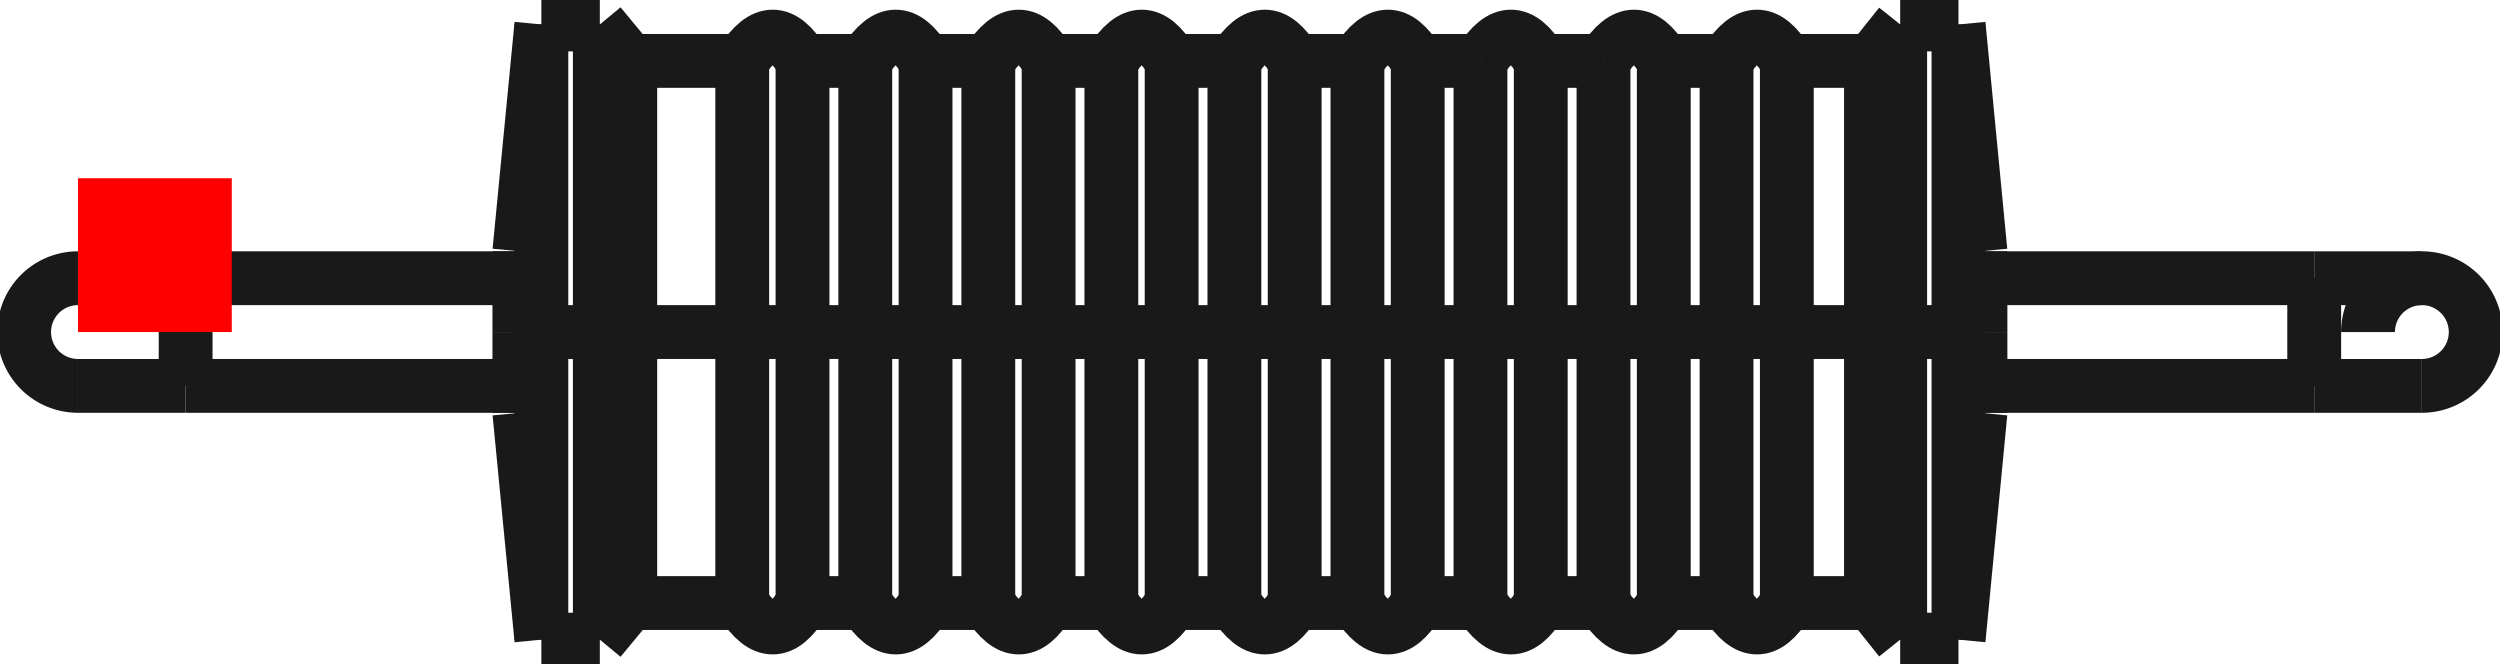 <?xml version="1.0"?>
<!DOCTYPE svg PUBLIC "-//W3C//DTD SVG 1.1//EN" "http://www.w3.org/Graphics/SVG/1.1/DTD/svg11.dtd">
<svg width="16.255mm" height="4.319mm" viewBox="0 0 16.255 4.319" xmlns="http://www.w3.org/2000/svg" version="1.1">
<g id="Shape2DView" transform="translate(0.507,2.159) scale(1,-1)">
<path id="Shape2DView_nwe0000"  d="M 3.013 2.7311486405779002e-15 L 3.013 -0.224 L 3.013 -0.445 L 3.013 -0.661 L 3.013 -0.868 L 3.013 -1.064 L 3.013 -1.247 L 3.013 -1.414 L 3.013 -1.564 L 3.013 -1.693 L 3.013 -1.802 L 3.013 -1.888 L 3.013 -1.95 L 3.013 -1.987 L 3.013 -2 " stroke="#191919" stroke-width="0.35 px" style="stroke-width:0.35;stroke-miterlimit:4;stroke-dasharray:none;fill:none;fill-opacity:1;fill-rule: evenodd"/>
<path id="Shape2DView_nwe0001"  d="M 3.013 2 L 3.013 1.987 L 3.013 1.95 L 3.013 1.888 L 3.013 1.802 L 3.013 1.693 L 3.013 1.564 L 3.013 1.414 L 3.013 1.247 L 3.013 1.064 L 3.013 0.868 L 3.013 0.661 L 3.013 0.445 L 3.013 0.224 L 3.013 3.2210073602368416e-15 " stroke="#191919" stroke-width="0.35 px" style="stroke-width:0.35;stroke-miterlimit:4;stroke-dasharray:none;fill:none;fill-opacity:1;fill-rule: evenodd"/>
<path id="Shape2DView_nwe0002"  d="M 2.87 1.748601263784475e-15 L 2.87 -0.059 L 2.87 -0.117 L 2.87 -0.173 L 2.87 -0.228 L 2.87 -0.279 L 2.87 -0.327 L 2.87 -0.371 L 2.87 -0.41 L 2.87 -0.445 L 2.87 -0.473 L 2.87 -0.496 L 2.87 -0.512 L 2.87 -0.522 L 2.87 -0.525 " stroke="#191919" stroke-width="0.35 px" style="stroke-width:0.35;stroke-miterlimit:4;stroke-dasharray:none;fill:none;fill-opacity:1;fill-rule: evenodd"/>
<path id="Shape2DView_nwe0003"  d="M 2.87 0.525 L 2.87 0.522 L 2.87 0.512 L 2.87 0.496 L 2.87 0.473 L 2.87 0.445 L 2.87 0.41 L 2.87 0.371 L 2.87 0.327 L 2.87 0.279 L 2.87 0.228 L 2.87 0.173 L 2.87 0.117 L 2.87 0.059 L 2.87 1.877189177694947e-15 " stroke="#191919" stroke-width="0.35 px" style="stroke-width:0.35;stroke-miterlimit:4;stroke-dasharray:none;fill:none;fill-opacity:1;fill-rule: evenodd"/>
<path id="Shape2DView_nwe0004"  d="M 3.393 2.7311486405779002e-15 L 3.393 -0.224 L 3.393 -0.445 L 3.393 -0.661 L 3.393 -0.868 L 3.393 -1.064 L 3.393 -1.247 L 3.393 -1.414 L 3.393 -1.564 L 3.393 -1.693 L 3.393 -1.802 L 3.393 -1.888 L 3.393 -1.95 L 3.393 -1.987 L 3.393 -2 " stroke="#191919" stroke-width="0.35 px" style="stroke-width:0.35;stroke-miterlimit:4;stroke-dasharray:none;fill:none;fill-opacity:1;fill-rule: evenodd"/>
<path id="Shape2DView_nwe0005"  d="M 3.393 2 L 3.393 1.987 L 3.393 1.95 L 3.393 1.888 L 3.393 1.802 L 3.393 1.693 L 3.393 1.564 L 3.393 1.414 L 3.393 1.247 L 3.393 1.064 L 3.393 0.868 L 3.393 0.661 L 3.393 0.445 L 3.393 0.224 L 3.393 3.2210073602368416e-15 " stroke="#191919" stroke-width="0.35 px" style="stroke-width:0.35;stroke-miterlimit:4;stroke-dasharray:none;fill:none;fill-opacity:1;fill-rule: evenodd"/>
<path id="Shape2DView_nwe0006"  d="M 3.591 2.5729418595687325e-15 L 3.591 -0.197 L 3.591 -0.392 L 3.591 -0.582 L 3.591 -0.765 L 3.591 -0.938 L 3.591 -1.099 L 3.591 -1.246 L 3.591 -1.378 L 3.591 -1.492 L 3.591 -1.588 L 3.591 -1.664 L 3.591 -1.718 L 3.591 -1.751 L 3.591 -1.762 " stroke="#191919" stroke-width="0.35 px" style="stroke-width:0.35;stroke-miterlimit:4;stroke-dasharray:none;fill:none;fill-opacity:1;fill-rule: evenodd"/>
<path id="Shape2DView_nwe0007"  d="M 3.591 1.763 L 3.591 1.751 L 3.591 1.718 L 3.591 1.664 L 3.591 1.588 L 3.591 1.492 L 3.591 1.378 L 3.591 1.246 L 3.591 1.099 L 3.591 0.938 L 3.591 0.765 L 3.591 0.582 L 3.591 0.392 L 3.591 0.197 L 3.591 3.0046298562681745e-15 " stroke="#191919" stroke-width="0.35 px" style="stroke-width:0.35;stroke-miterlimit:4;stroke-dasharray:none;fill:none;fill-opacity:1;fill-rule: evenodd"/>
<path id="Shape2DView_nwe0008"  d="M 4.319 2.886579864025e-15 Q 4.319 1.606 4.319 1.762 " stroke="#191919" stroke-width="0.35 px" style="stroke-width:0.35;stroke-miterlimit:4;stroke-dasharray:none;fill:none;fill-opacity:1;fill-rule: evenodd"/>
<path id="Shape2DView_nwe0009"  d="M 4.319 -1.762 Q 4.319 -1.606 4.319 2.886579864025407e-15 " stroke="#191919" stroke-width="0.35 px" style="stroke-width:0.35;stroke-miterlimit:4;stroke-dasharray:none;fill:none;fill-opacity:1;fill-rule: evenodd"/>
<path id="Shape2DView_nwe0010"  d="M -1.1946772886474108e-14 0.35 A 0.35 0.35 0 0 1 1.11268e-14 -0.35" stroke="#191919" stroke-width="0.35 px" style="stroke-width:0.35;stroke-miterlimit:4;stroke-dasharray:none;fill:none;fill-opacity:1;fill-rule: evenodd"/>
<path id="Shape2DView_nwe0011"  d="M 4.711 2.886579864025e-15 Q 4.711 1.606 4.711 1.762 " stroke="#191919" stroke-width="0.35 px" style="stroke-width:0.35;stroke-miterlimit:4;stroke-dasharray:none;fill:none;fill-opacity:1;fill-rule: evenodd"/>
<path id="Shape2DView_nwe0012"  d="M 4.711 -1.762 Q 4.711 -1.606 4.711 2.886579864025407e-15 " stroke="#191919" stroke-width="0.35 px" style="stroke-width:0.35;stroke-miterlimit:4;stroke-dasharray:none;fill:none;fill-opacity:1;fill-rule: evenodd"/>
<path id="Shape2DView_nwe0013"  d="M 5.119 2.886579864025e-15 Q 5.119 1.606 5.119 1.762 " stroke="#191919" stroke-width="0.35 px" style="stroke-width:0.35;stroke-miterlimit:4;stroke-dasharray:none;fill:none;fill-opacity:1;fill-rule: evenodd"/>
<path id="Shape2DView_nwe0014"  d="M 5.119 -1.762 Q 5.119 -1.606 5.119 2.886579864025407e-15 " stroke="#191919" stroke-width="0.35 px" style="stroke-width:0.35;stroke-miterlimit:4;stroke-dasharray:none;fill:none;fill-opacity:1;fill-rule: evenodd"/>
<path id="Shape2DView_nwe0015"  d="M 5.511 2.886579864025e-15 Q 5.511 1.606 5.511 1.762 " stroke="#191919" stroke-width="0.35 px" style="stroke-width:0.35;stroke-miterlimit:4;stroke-dasharray:none;fill:none;fill-opacity:1;fill-rule: evenodd"/>
<path id="Shape2DView_nwe0016"  d="M 5.511 -1.762 Q 5.511 -1.606 5.511 2.886579864025407e-15 " stroke="#191919" stroke-width="0.35 px" style="stroke-width:0.35;stroke-miterlimit:4;stroke-dasharray:none;fill:none;fill-opacity:1;fill-rule: evenodd"/>
<path id="Shape2DView_nwe0017"  d="M 5.919 2.886579864025e-15 Q 5.919 1.606 5.919 1.762 " stroke="#191919" stroke-width="0.35 px" style="stroke-width:0.35;stroke-miterlimit:4;stroke-dasharray:none;fill:none;fill-opacity:1;fill-rule: evenodd"/>
<path id="Shape2DView_nwe0018"  d="M 5.919 -1.762 Q 5.919 -1.606 5.919 2.886579864025407e-15 " stroke="#191919" stroke-width="0.35 px" style="stroke-width:0.35;stroke-miterlimit:4;stroke-dasharray:none;fill:none;fill-opacity:1;fill-rule: evenodd"/>
<path id="Shape2DView_nwe0019"  d="M 6.311 2.886579864025e-15 Q 6.311 1.606 6.311 1.762 " stroke="#191919" stroke-width="0.35 px" style="stroke-width:0.35;stroke-miterlimit:4;stroke-dasharray:none;fill:none;fill-opacity:1;fill-rule: evenodd"/>
<path id="Shape2DView_nwe0020"  d="M 6.311 -1.762 Q 6.311 -1.606 6.311 2.886579864025407e-15 " stroke="#191919" stroke-width="0.35 px" style="stroke-width:0.35;stroke-miterlimit:4;stroke-dasharray:none;fill:none;fill-opacity:1;fill-rule: evenodd"/>
<path id="Shape2DView_nwe0021"  d="M 6.719 2.886579864025e-15 Q 6.719 1.606 6.719 1.762 " stroke="#191919" stroke-width="0.35 px" style="stroke-width:0.35;stroke-miterlimit:4;stroke-dasharray:none;fill:none;fill-opacity:1;fill-rule: evenodd"/>
<path id="Shape2DView_nwe0022"  d="M 6.719 -1.762 Q 6.719 -1.606 6.719 2.886579864025407e-15 " stroke="#191919" stroke-width="0.35 px" style="stroke-width:0.35;stroke-miterlimit:4;stroke-dasharray:none;fill:none;fill-opacity:1;fill-rule: evenodd"/>
<path id="Shape2DView_nwe0023"  d="M 7.111 2.886579864025e-15 Q 7.111 1.606 7.111 1.762 " stroke="#191919" stroke-width="0.35 px" style="stroke-width:0.35;stroke-miterlimit:4;stroke-dasharray:none;fill:none;fill-opacity:1;fill-rule: evenodd"/>
<path id="Shape2DView_nwe0024"  d="M 7.111 -1.762 Q 7.111 -1.606 7.111 2.886579864025407e-15 " stroke="#191919" stroke-width="0.35 px" style="stroke-width:0.35;stroke-miterlimit:4;stroke-dasharray:none;fill:none;fill-opacity:1;fill-rule: evenodd"/>
<path id="Shape2DView_nwe0025"  d="M 7.519 2.886579864025e-15 Q 7.519 1.606 7.519 1.762 " stroke="#191919" stroke-width="0.35 px" style="stroke-width:0.35;stroke-miterlimit:4;stroke-dasharray:none;fill:none;fill-opacity:1;fill-rule: evenodd"/>
<path id="Shape2DView_nwe0026"  d="M 7.519 -1.762 Q 7.519 -1.606 7.519 2.886579864025407e-15 " stroke="#191919" stroke-width="0.35 px" style="stroke-width:0.35;stroke-miterlimit:4;stroke-dasharray:none;fill:none;fill-opacity:1;fill-rule: evenodd"/>
<path id="Shape2DView_nwe0027"  d="M 7.911 2.886579864025e-15 Q 7.911 1.606 7.911 1.762 " stroke="#191919" stroke-width="0.35 px" style="stroke-width:0.35;stroke-miterlimit:4;stroke-dasharray:none;fill:none;fill-opacity:1;fill-rule: evenodd"/>
<path id="Shape2DView_nwe0028"  d="M 7.911 -1.762 Q 7.911 -1.606 7.911 2.886579864025407e-15 " stroke="#191919" stroke-width="0.35 px" style="stroke-width:0.35;stroke-miterlimit:4;stroke-dasharray:none;fill:none;fill-opacity:1;fill-rule: evenodd"/>
<path id="Shape2DView_nwe0029"  d="M 8.319 2.886579864025e-15 Q 8.319 1.606 8.319 1.762 " stroke="#191919" stroke-width="0.35 px" style="stroke-width:0.35;stroke-miterlimit:4;stroke-dasharray:none;fill:none;fill-opacity:1;fill-rule: evenodd"/>
<path id="Shape2DView_nwe0030"  d="M 8.319 -1.762 Q 8.319 -1.606 8.319 2.886579864025407e-15 " stroke="#191919" stroke-width="0.35 px" style="stroke-width:0.35;stroke-miterlimit:4;stroke-dasharray:none;fill:none;fill-opacity:1;fill-rule: evenodd"/>
<path id="Shape2DView_nwe0031"  d="M 8.711 2.886579864025e-15 Q 8.711 1.606 8.711 1.762 " stroke="#191919" stroke-width="0.35 px" style="stroke-width:0.35;stroke-miterlimit:4;stroke-dasharray:none;fill:none;fill-opacity:1;fill-rule: evenodd"/>
<path id="Shape2DView_nwe0032"  d="M 8.711 -1.762 Q 8.711 -1.606 8.711 2.886579864025407e-15 " stroke="#191919" stroke-width="0.35 px" style="stroke-width:0.35;stroke-miterlimit:4;stroke-dasharray:none;fill:none;fill-opacity:1;fill-rule: evenodd"/>
<path id="Shape2DView_nwe0033"  d="M 9.119 2.886579864025e-15 Q 9.119 1.606 9.119 1.762 " stroke="#191919" stroke-width="0.35 px" style="stroke-width:0.35;stroke-miterlimit:4;stroke-dasharray:none;fill:none;fill-opacity:1;fill-rule: evenodd"/>
<path id="Shape2DView_nwe0034"  d="M 9.119 -1.762 Q 9.119 -1.606 9.119 2.886579864025407e-15 " stroke="#191919" stroke-width="0.35 px" style="stroke-width:0.35;stroke-miterlimit:4;stroke-dasharray:none;fill:none;fill-opacity:1;fill-rule: evenodd"/>
<path id="Shape2DView_nwe0035"  d="M 9.511 2.886579864025e-15 Q 9.511 1.606 9.511 1.762 " stroke="#191919" stroke-width="0.35 px" style="stroke-width:0.35;stroke-miterlimit:4;stroke-dasharray:none;fill:none;fill-opacity:1;fill-rule: evenodd"/>
<path id="Shape2DView_nwe0036"  d="M 9.511 -1.762 Q 9.511 -1.606 9.511 2.886579864025407e-15 " stroke="#191919" stroke-width="0.35 px" style="stroke-width:0.35;stroke-miterlimit:4;stroke-dasharray:none;fill:none;fill-opacity:1;fill-rule: evenodd"/>
<path id="Shape2DView_nwe0037"  d="M 9.919 2.886579864025e-15 Q 9.919 1.606 9.919 1.762 " stroke="#191919" stroke-width="0.35 px" style="stroke-width:0.35;stroke-miterlimit:4;stroke-dasharray:none;fill:none;fill-opacity:1;fill-rule: evenodd"/>
<path id="Shape2DView_nwe0038"  d="M 9.919 -1.762 Q 9.919 -1.606 9.919 2.886579864025407e-15 " stroke="#191919" stroke-width="0.35 px" style="stroke-width:0.35;stroke-miterlimit:4;stroke-dasharray:none;fill:none;fill-opacity:1;fill-rule: evenodd"/>
<path id="Shape2DView_nwe0039"  d="M 10.311 2.886579864025e-15 Q 10.311 1.606 10.311 1.762 " stroke="#191919" stroke-width="0.35 px" style="stroke-width:0.35;stroke-miterlimit:4;stroke-dasharray:none;fill:none;fill-opacity:1;fill-rule: evenodd"/>
<path id="Shape2DView_nwe0040"  d="M 10.311 -1.762 Q 10.311 -1.606 10.311 2.886579864025407e-15 " stroke="#191919" stroke-width="0.35 px" style="stroke-width:0.35;stroke-miterlimit:4;stroke-dasharray:none;fill:none;fill-opacity:1;fill-rule: evenodd"/>
<path id="Shape2DView_nwe0041"  d="M 10.719 2.886579864025e-15 Q 10.719 1.606 10.719 1.762 " stroke="#191919" stroke-width="0.35 px" style="stroke-width:0.35;stroke-miterlimit:4;stroke-dasharray:none;fill:none;fill-opacity:1;fill-rule: evenodd"/>
<path id="Shape2DView_nwe0042"  d="M 10.719 -1.762 Q 10.719 -1.606 10.719 2.886579864025407e-15 " stroke="#191919" stroke-width="0.35 px" style="stroke-width:0.35;stroke-miterlimit:4;stroke-dasharray:none;fill:none;fill-opacity:1;fill-rule: evenodd"/>
<path id="Shape2DView_nwe0043"  d="M 11.111 2.886579864025e-15 Q 11.111 1.606 11.111 1.762 " stroke="#191919" stroke-width="0.35 px" style="stroke-width:0.35;stroke-miterlimit:4;stroke-dasharray:none;fill:none;fill-opacity:1;fill-rule: evenodd"/>
<path id="Shape2DView_nwe0044"  d="M 11.111 -1.762 Q 11.111 -1.606 11.111 2.886579864025407e-15 " stroke="#191919" stroke-width="0.35 px" style="stroke-width:0.35;stroke-miterlimit:4;stroke-dasharray:none;fill:none;fill-opacity:1;fill-rule: evenodd"/>
<path id="Shape2DView_nwe0045"  d="M 11.658 2.5729418595687325e-15 L 11.658 -0.197 L 11.658 -0.392 L 11.658 -0.582 L 11.658 -0.765 L 11.658 -0.938 L 11.658 -1.099 L 11.658 -1.246 L 11.658 -1.378 L 11.658 -1.492 L 11.658 -1.588 L 11.658 -1.664 L 11.658 -1.718 L 11.658 -1.751 L 11.658 -1.762 " stroke="#191919" stroke-width="0.35 px" style="stroke-width:0.35;stroke-miterlimit:4;stroke-dasharray:none;fill:none;fill-opacity:1;fill-rule: evenodd"/>
<path id="Shape2DView_nwe0046"  d="M 11.658 1.763 L 11.658 1.751 L 11.658 1.718 L 11.658 1.664 L 11.658 1.588 L 11.658 1.492 L 11.658 1.378 L 11.658 1.246 L 11.658 1.099 L 11.658 0.938 L 11.658 0.765 L 11.658 0.582 L 11.658 0.392 L 11.658 0.197 L 11.658 3.0046298562681745e-15 " stroke="#191919" stroke-width="0.35 px" style="stroke-width:0.35;stroke-miterlimit:4;stroke-dasharray:none;fill:none;fill-opacity:1;fill-rule: evenodd"/>
<path id="Shape2DView_nwe0047"  d="M 11.848 2.7311486405779002e-15 L 11.848 -0.224 L 11.848 -0.445 L 11.848 -0.661 L 11.848 -0.868 L 11.848 -1.064 L 11.848 -1.247 L 11.848 -1.414 L 11.848 -1.564 L 11.848 -1.693 L 11.848 -1.802 L 11.848 -1.888 L 11.848 -1.95 L 11.848 -1.987 L 11.848 -2 " stroke="#191919" stroke-width="0.35 px" style="stroke-width:0.35;stroke-miterlimit:4;stroke-dasharray:none;fill:none;fill-opacity:1;fill-rule: evenodd"/>
<path id="Shape2DView_nwe0048"  d="M 11.848 2 L 11.848 1.987 L 11.848 1.95 L 11.848 1.888 L 11.848 1.802 L 11.848 1.693 L 11.848 1.564 L 11.848 1.414 L 11.848 1.247 L 11.848 1.064 L 11.848 0.868 L 11.848 0.661 L 11.848 0.445 L 11.848 0.224 L 11.848 3.2210073602368416e-15 " stroke="#191919" stroke-width="0.35 px" style="stroke-width:0.35;stroke-miterlimit:4;stroke-dasharray:none;fill:none;fill-opacity:1;fill-rule: evenodd"/>
<path id="Shape2DView_nwe0049"  d="M 12.227 2.7311486405779002e-15 L 12.227 -0.224 L 12.227 -0.445 L 12.227 -0.661 L 12.227 -0.868 L 12.227 -1.064 L 12.227 -1.247 L 12.227 -1.414 L 12.227 -1.564 L 12.227 -1.693 L 12.227 -1.802 L 12.227 -1.888 L 12.227 -1.95 L 12.227 -1.987 L 12.227 -2 " stroke="#191919" stroke-width="0.35 px" style="stroke-width:0.35;stroke-miterlimit:4;stroke-dasharray:none;fill:none;fill-opacity:1;fill-rule: evenodd"/>
<path id="Shape2DView_nwe0050"  d="M 12.227 2 L 12.227 1.987 L 12.227 1.95 L 12.227 1.888 L 12.227 1.802 L 12.227 1.693 L 12.227 1.564 L 12.227 1.414 L 12.227 1.247 L 12.227 1.064 L 12.227 0.868 L 12.227 0.661 L 12.227 0.445 L 12.227 0.224 L 12.227 3.2210073602368416e-15 " stroke="#191919" stroke-width="0.35 px" style="stroke-width:0.35;stroke-miterlimit:4;stroke-dasharray:none;fill:none;fill-opacity:1;fill-rule: evenodd"/>
<path id="Shape2DView_nwe0051"  d="M 12.37 1.748601263784475e-15 L 12.37 -0.059 L 12.37 -0.117 L 12.37 -0.173 L 12.37 -0.228 L 12.37 -0.279 L 12.37 -0.327 L 12.37 -0.371 L 12.37 -0.41 L 12.37 -0.445 L 12.37 -0.473 L 12.37 -0.496 L 12.37 -0.512 L 12.37 -0.522 L 12.37 -0.525 " stroke="#191919" stroke-width="0.35 px" style="stroke-width:0.35;stroke-miterlimit:4;stroke-dasharray:none;fill:none;fill-opacity:1;fill-rule: evenodd"/>
<path id="Shape2DView_nwe0052"  d="M 12.37 0.525 L 12.37 0.522 L 12.37 0.512 L 12.37 0.496 L 12.37 0.473 L 12.37 0.445 L 12.37 0.41 L 12.37 0.371 L 12.37 0.327 L 12.37 0.279 L 12.37 0.228 L 12.37 0.173 L 12.37 0.117 L 12.37 0.059 L 12.37 1.877189177694947e-15 " stroke="#191919" stroke-width="0.35 px" style="stroke-width:0.35;stroke-miterlimit:4;stroke-dasharray:none;fill:none;fill-opacity:1;fill-rule: evenodd"/>
<path id="Shape2DView_nwe0053"  d="M 15.24 -0.35 A 0.35 0.35 0 1 1 14.89 8.8354e-16" stroke="#191919" stroke-width="0.35 px" style="stroke-width:0.35;stroke-miterlimit:4;stroke-dasharray:none;fill:none;fill-opacity:1;fill-rule: evenodd"/>
<path id="Shape2DView_nwe0054"  d="M 0.7 -0.35 A 0.35 4.752160690608665e-06 -90.0 0 1 0.7 0.35 " stroke="#191919" stroke-width="0.35 px" style="stroke-width:0.35;stroke-miterlimit:4;stroke-dasharray:none;fill:none;fill-opacity:1;fill-rule: evenodd"/>
<path id="Shape2DView_nwe0055"  d="M 14.54 0.35 L 14.54 0.341 L 14.54 0.315 L 14.54 0.274 L 14.54 0.218 L 14.54 0.152 L 14.54 0.078 L 14.54 1.0309611298865075e-15 L 14.54 -0.078 L 14.54 -0.152 L 14.54 -0.218 L 14.54 -0.274 L 14.54 -0.315 L 14.54 -0.341 L 14.54 -0.35 " stroke="#191919" stroke-width="0.35 px" style="stroke-width:0.35;stroke-miterlimit:4;stroke-dasharray:none;fill:none;fill-opacity:1;fill-rule: evenodd"/>
<path id="Shape2DView_nwe0056"  d="M 3.013 2.7311486405690003e-15 L 3.002 2.6609875292305486e-15 L 2.992 2.5908231495125644e-15 L 2.981 2.5206555168100408e-15 L 2.971 2.450484646518668e-15 L 2.96 2.3803105540348588e-15 L 2.95 2.3101332547557234e-15 L 2.94 2.239952764079079e-15 L 2.93 2.1697690974034524e-15 L 2.92 2.0995822701280523e-15 L 2.91 2.029392297652791e-15 L 2.9 1.9591991953782652e-15 L 2.89 1.8890029787057632e-15 L 2.88 1.8188036630372514e-15 L 2.87 1.74860126377578e-15 " stroke="#191919" stroke-width="0.35 px" style="stroke-width:0.35;stroke-miterlimit:4;stroke-dasharray:none;fill:none;fill-opacity:1;fill-rule: evenodd"/>
<path id="Shape2DView_nwe0057"  d="M 3.013 2.731148640578e-15 L 3.393 2.731148640578e-15 " stroke="#191919" stroke-width="0.35 px" style="stroke-width:0.35;stroke-miterlimit:4;stroke-dasharray:none;fill:none;fill-opacity:1;fill-rule: evenodd"/>
<path id="Shape2DView_nwe0058"  d="M 3.393 2.7311486405775882e-15 L 3.403 2.7181870539216633e-15 L 3.415 2.7054400167241565e-15 L 3.426 2.6929183547352515e-15 L 3.439 2.6806327022994225e-15 L 3.452 2.668593493323942e-15 L 3.465 2.6568109524176154e-15 L 3.479 2.6452950862072703e-15 L 3.494 2.6340556748393674e-15 L 3.509 2.6231022636739626e-15 L 3.524 2.6124441551780597e-15 L 3.54 2.602090401025254e-15 L 3.557 2.5920497944083622e-15 L 3.573 2.5823308625715774e-15 L 3.59 2.5729418595684888e-15 " stroke="#191919" stroke-width="0.35 px" style="stroke-width:0.35;stroke-miterlimit:4;stroke-dasharray:none;fill:none;fill-opacity:1;fill-rule: evenodd"/>
<path id="Shape2DView_nwe0059"  d="M 3.591 2.572941859569e-15 L 4.319 2.572941859569e-15 " stroke="#191919" stroke-width="0.35 px" style="stroke-width:0.35;stroke-miterlimit:4;stroke-dasharray:none;fill:none;fill-opacity:1;fill-rule: evenodd"/>
<path id="Shape2DView_nwe0060"  d="M 4.711 2.5729418595685085e-15 L 4.7 2.5980646677269835e-15 L 4.682 2.6212346423050604e-15 L 4.657 2.64155466219287e-15 L 4.626 2.658237954028497e-15 L 4.592 2.6706385553730344e-15 L 4.554 2.67827632581011e-15 L 4.515 2.68085553756202e-15 L 4.476 2.67827632581011e-15 L 4.438 2.6706385553730344e-15 L 4.404 2.658237954028497e-15 L 4.373 2.6415546621928705e-15 L 4.348 2.6212346423050604e-15 L 4.33 2.5980646677269835e-15 L 4.319 2.572941859568509e-15 " stroke="#191919" stroke-width="0.35 px" style="stroke-width:0.35;stroke-miterlimit:4;stroke-dasharray:none;fill:none;fill-opacity:1;fill-rule: evenodd"/>
<path id="Shape2DView_nwe0061"  d="M 4.711 2.572941859569e-15 L 5.119 2.572941859569e-15 " stroke="#191919" stroke-width="0.35 px" style="stroke-width:0.35;stroke-miterlimit:4;stroke-dasharray:none;fill:none;fill-opacity:1;fill-rule: evenodd"/>
<path id="Shape2DView_nwe0062"  d="M 5.511 2.572941859568509e-15 L 5.5 2.5980646677269835e-15 L 5.482 2.6212346423050604e-15 L 5.457 2.6415546621928705e-15 L 5.426 2.658237954028497e-15 L 5.392 2.6706385553730344e-15 L 5.354 2.67827632581011e-15 L 5.315 2.68085553756202e-15 L 5.276 2.67827632581011e-15 L 5.238 2.6706385553730344e-15 L 5.204 2.658237954028497e-15 L 5.173 2.6415546621928705e-15 L 5.148 2.6212346423050604e-15 L 5.13 2.5980646677269835e-15 L 5.119 2.5729418595685085e-15 " stroke="#191919" stroke-width="0.35 px" style="stroke-width:0.35;stroke-miterlimit:4;stroke-dasharray:none;fill:none;fill-opacity:1;fill-rule: evenodd"/>
<path id="Shape2DView_nwe0063"  d="M 5.511 2.572941859569e-15 L 5.919 2.572941859569e-15 " stroke="#191919" stroke-width="0.35 px" style="stroke-width:0.35;stroke-miterlimit:4;stroke-dasharray:none;fill:none;fill-opacity:1;fill-rule: evenodd"/>
<path id="Shape2DView_nwe0064"  d="M 6.311 2.5729418595685085e-15 L 6.3 2.5980646677269835e-15 L 6.282 2.6212346423050604e-15 L 6.257 2.64155466219287e-15 L 6.226 2.658237954028497e-15 L 6.192 2.6706385553730344e-15 L 6.154 2.67827632581011e-15 L 6.115 2.68085553756202e-15 L 6.076 2.67827632581011e-15 L 6.038 2.6706385553730344e-15 L 6.004 2.658237954028497e-15 L 5.973 2.6415546621928705e-15 L 5.948 2.6212346423050604e-15 L 5.93 2.5980646677269835e-15 L 5.919 2.5729418595685085e-15 " stroke="#191919" stroke-width="0.35 px" style="stroke-width:0.35;stroke-miterlimit:4;stroke-dasharray:none;fill:none;fill-opacity:1;fill-rule: evenodd"/>
<path id="Shape2DView_nwe0065"  d="M 6.311 2.572941859569e-15 L 6.719 2.572941859569e-15 " stroke="#191919" stroke-width="0.35 px" style="stroke-width:0.35;stroke-miterlimit:4;stroke-dasharray:none;fill:none;fill-opacity:1;fill-rule: evenodd"/>
<path id="Shape2DView_nwe0066"  d="M 7.111 2.5729418595685085e-15 L 7.1 2.5980646677269835e-15 L 7.082 2.6212346423050604e-15 L 7.057 2.64155466219287e-15 L 7.026 2.658237954028497e-15 L 6.992 2.6706385553730344e-15 L 6.954 2.67827632581011e-15 L 6.915 2.68085553756202e-15 L 6.876 2.67827632581011e-15 L 6.838 2.6706385553730344e-15 L 6.804 2.658237954028497e-15 L 6.773 2.6415546621928705e-15 L 6.748 2.6212346423050604e-15 L 6.73 2.5980646677269835e-15 L 6.719 2.5729418595685085e-15 " stroke="#191919" stroke-width="0.35 px" style="stroke-width:0.35;stroke-miterlimit:4;stroke-dasharray:none;fill:none;fill-opacity:1;fill-rule: evenodd"/>
<path id="Shape2DView_nwe0067"  d="M 7.111 2.572941859569e-15 L 7.519 2.572941859569e-15 " stroke="#191919" stroke-width="0.35 px" style="stroke-width:0.35;stroke-miterlimit:4;stroke-dasharray:none;fill:none;fill-opacity:1;fill-rule: evenodd"/>
<path id="Shape2DView_nwe0068"  d="M 7.911 2.5729418595685085e-15 L 7.9 2.5980646677269835e-15 L 7.882 2.6212346423050604e-15 L 7.857 2.64155466219287e-15 L 7.826 2.658237954028497e-15 L 7.792 2.6706385553730344e-15 L 7.754 2.67827632581011e-15 L 7.715 2.68085553756202e-15 L 7.676 2.67827632581011e-15 L 7.638 2.6706385553730344e-15 L 7.604 2.658237954028497e-15 L 7.573 2.6415546621928705e-15 L 7.548 2.6212346423050604e-15 L 7.53 2.5980646677269835e-15 L 7.519 2.5729418595685085e-15 " stroke="#191919" stroke-width="0.35 px" style="stroke-width:0.35;stroke-miterlimit:4;stroke-dasharray:none;fill:none;fill-opacity:1;fill-rule: evenodd"/>
<path id="Shape2DView_nwe0069"  d="M 7.911 2.572941859569e-15 L 8.319 2.572941859569e-15 " stroke="#191919" stroke-width="0.35 px" style="stroke-width:0.35;stroke-miterlimit:4;stroke-dasharray:none;fill:none;fill-opacity:1;fill-rule: evenodd"/>
<path id="Shape2DView_nwe0070"  d="M 8.711 2.5729418595685085e-15 L 8.7 2.5980646677269835e-15 L 8.682 2.6212346423050604e-15 L 8.657 2.64155466219287e-15 L 8.626 2.658237954028497e-15 L 8.592 2.6706385553730344e-15 L 8.554 2.67827632581011e-15 L 8.515 2.68085553756202e-15 L 8.476 2.67827632581011e-15 L 8.438 2.6706385553730344e-15 L 8.404 2.658237954028497e-15 L 8.373 2.6415546621928705e-15 L 8.348 2.6212346423050604e-15 L 8.33 2.5980646677269835e-15 L 8.319 2.5729418595685085e-15 " stroke="#191919" stroke-width="0.35 px" style="stroke-width:0.35;stroke-miterlimit:4;stroke-dasharray:none;fill:none;fill-opacity:1;fill-rule: evenodd"/>
<path id="Shape2DView_nwe0071"  d="M 8.711 2.572941859569e-15 L 9.119 2.572941859569e-15 " stroke="#191919" stroke-width="0.35 px" style="stroke-width:0.35;stroke-miterlimit:4;stroke-dasharray:none;fill:none;fill-opacity:1;fill-rule: evenodd"/>
<path id="Shape2DView_nwe0072"  d="M 9.511 2.5729418595685085e-15 L 9.5 2.5980646677269835e-15 L 9.482 2.6212346423050604e-15 L 9.457 2.64155466219287e-15 L 9.426 2.658237954028497e-15 L 9.392 2.6706385553730344e-15 L 9.354 2.67827632581011e-15 L 9.315 2.68085553756202e-15 L 9.276 2.67827632581011e-15 L 9.238 2.6706385553730344e-15 L 9.204 2.658237954028497e-15 L 9.173 2.6415546621928705e-15 L 9.148 2.6212346423050604e-15 L 9.13 2.5980646677269835e-15 L 9.119 2.5729418595685085e-15 " stroke="#191919" stroke-width="0.35 px" style="stroke-width:0.35;stroke-miterlimit:4;stroke-dasharray:none;fill:none;fill-opacity:1;fill-rule: evenodd"/>
<path id="Shape2DView_nwe0073"  d="M 9.511 2.572941859569e-15 L 9.919 2.572941859569e-15 " stroke="#191919" stroke-width="0.35 px" style="stroke-width:0.35;stroke-miterlimit:4;stroke-dasharray:none;fill:none;fill-opacity:1;fill-rule: evenodd"/>
<path id="Shape2DView_nwe0074"  d="M 10.311 2.5729418595685085e-15 L 10.3 2.5980646677269835e-15 L 10.282 2.6212346423050604e-15 L 10.257 2.64155466219287e-15 L 10.226 2.658237954028497e-15 L 10.192 2.6706385553730344e-15 L 10.154 2.67827632581011e-15 L 10.115 2.68085553756202e-15 L 10.076 2.67827632581011e-15 L 10.038 2.6706385553730344e-15 L 10.004 2.658237954028497e-15 L 9.973 2.6415546621928705e-15 L 9.948 2.6212346423050604e-15 L 9.93 2.5980646677269835e-15 L 9.919 2.5729418595685085e-15 " stroke="#191919" stroke-width="0.35 px" style="stroke-width:0.35;stroke-miterlimit:4;stroke-dasharray:none;fill:none;fill-opacity:1;fill-rule: evenodd"/>
<path id="Shape2DView_nwe0075"  d="M 10.311 2.572941859569e-15 L 10.719 2.572941859569e-15 " stroke="#191919" stroke-width="0.35 px" style="stroke-width:0.35;stroke-miterlimit:4;stroke-dasharray:none;fill:none;fill-opacity:1;fill-rule: evenodd"/>
<path id="Shape2DView_nwe0076"  d="M 11.111 2.5729418595685085e-15 L 11.1 2.5980646677269835e-15 L 11.082 2.6212346423050604e-15 L 11.057 2.64155466219287e-15 L 11.026 2.658237954028497e-15 L 10.992 2.6706385553730344e-15 L 10.954 2.67827632581011e-15 L 10.915 2.68085553756202e-15 L 10.876 2.67827632581011e-15 L 10.838 2.6706385553730344e-15 L 10.804 2.658237954028497e-15 L 10.773 2.6415546621928705e-15 L 10.748 2.6212346423050604e-15 L 10.73 2.5980646677269835e-15 L 10.719 2.572941859568509e-15 " stroke="#191919" stroke-width="0.35 px" style="stroke-width:0.35;stroke-miterlimit:4;stroke-dasharray:none;fill:none;fill-opacity:1;fill-rule: evenodd"/>
<path id="Shape2DView_nwe0077"  d="M 11.111 2.572941859569e-15 L 11.658 2.572941859569e-15 " stroke="#191919" stroke-width="0.35 px" style="stroke-width:0.35;stroke-miterlimit:4;stroke-dasharray:none;fill:none;fill-opacity:1;fill-rule: evenodd"/>
<path id="Shape2DView_nwe0078"  d="M 11.658 2.5729418595688745e-15 L 11.674 2.5823895997263416e-15 L 11.69 2.5921588119119213e-15 L 11.706 2.602241085783096e-15 L 11.722 2.6126277414816524e-15 L 11.736 2.6233098371061987e-15 L 11.751 2.6342781764102713e-15 L 11.765 2.6455233167194094e-15 L 11.778 2.6570355770603815e-15 L 11.791 2.6688050464955617e-15 L 11.803 2.680821592655284e-15 L 11.815 2.693074870460829e-15 L 11.827 2.7055543310305304e-15 L 11.837 2.7182492307613384e-15 L 11.848 2.7311486405780174e-15 " stroke="#191919" stroke-width="0.35 px" style="stroke-width:0.35;stroke-miterlimit:4;stroke-dasharray:none;fill:none;fill-opacity:1;fill-rule: evenodd"/>
<path id="Shape2DView_nwe0079"  d="M 11.848 2.731148640578e-15 L 12.227 2.731148640578e-15 " stroke="#191919" stroke-width="0.35 px" style="stroke-width:0.35;stroke-miterlimit:4;stroke-dasharray:none;fill:none;fill-opacity:1;fill-rule: evenodd"/>
<path id="Shape2DView_nwe0080"  d="M 12.37 1.748601263776949e-15 L 12.36 1.818803663038796e-15 L 12.35 1.8890029787072873e-15 L 12.34 1.9591991953797672e-15 L 12.33 2.029392297654271e-15 L 12.32 2.0995822701295133e-15 L 12.31 2.169769097404888e-15 L 12.3 2.2399527640804958e-15 L 12.29 2.310133254757115e-15 L 12.28 2.3803105540362282e-15 L 12.269 2.4504846465200153e-15 L 12.259 2.520655516811366e-15 L 12.248 2.5908231495138708e-15 L 12.238 2.6609875292318297e-15 L 12.228 2.731148640570272e-15 " stroke="#191919" stroke-width="0.35 px" style="stroke-width:0.35;stroke-miterlimit:4;stroke-dasharray:none;fill:none;fill-opacity:1;fill-rule: evenodd"/>
<path id="Shape2DView_nwe0081"  d="M 3.013 -2 L 2.87 -0.525 " stroke="#191919" stroke-width="0.35 px" style="stroke-width:0.35;stroke-miterlimit:4;stroke-dasharray:none;fill:none;fill-opacity:1;fill-rule: evenodd"/>
<path id="Shape2DView_nwe0082"  d="M 3.013 2 L 2.87 0.525 " stroke="#191919" stroke-width="0.35 px" style="stroke-width:0.35;stroke-miterlimit:4;stroke-dasharray:none;fill:none;fill-opacity:1;fill-rule: evenodd"/>
<path id="Shape2DView_nwe0083"  d="M 3.013 -2 L 3.393 -2 " stroke="#191919" stroke-width="0.35 px" style="stroke-width:0.35;stroke-miterlimit:4;stroke-dasharray:none;fill:none;fill-opacity:1;fill-rule: evenodd"/>
<path id="Shape2DView_nwe0084"  d="M 3.013 2 L 3.393 2 " stroke="#191919" stroke-width="0.35 px" style="stroke-width:0.35;stroke-miterlimit:4;stroke-dasharray:none;fill:none;fill-opacity:1;fill-rule: evenodd"/>
<path id="Shape2DView_nwe0085"  d="M 3.393 -2 L 3.59 -1.762 " stroke="#191919" stroke-width="0.35 px" style="stroke-width:0.35;stroke-miterlimit:4;stroke-dasharray:none;fill:none;fill-opacity:1;fill-rule: evenodd"/>
<path id="Shape2DView_nwe0086"  d="M 3.393 2 L 3.59 1.762 " stroke="#191919" stroke-width="0.35 px" style="stroke-width:0.35;stroke-miterlimit:4;stroke-dasharray:none;fill:none;fill-opacity:1;fill-rule: evenodd"/>
<path id="Shape2DView_nwe0087"  d="M 0.7 -0.35 L 2.87 -0.35 " stroke="#191919" stroke-width="0.35 px" style="stroke-width:0.35;stroke-miterlimit:4;stroke-dasharray:none;fill:none;fill-opacity:1;fill-rule: evenodd"/>
<path id="Shape2DView_nwe0088"  d="M 0.7 0.35 L 2.87 0.35 " stroke="#191919" stroke-width="0.35 px" style="stroke-width:0.35;stroke-miterlimit:4;stroke-dasharray:none;fill:none;fill-opacity:1;fill-rule: evenodd"/>
<path id="Shape2DView_nwe0089"  d="M 3.591 -1.762 L 4.319 -1.762 " stroke="#191919" stroke-width="0.35 px" style="stroke-width:0.35;stroke-miterlimit:4;stroke-dasharray:none;fill:none;fill-opacity:1;fill-rule: evenodd"/>
<path id="Shape2DView_nwe0090"  d="M 3.591 1.763 L 4.319 1.763 " stroke="#191919" stroke-width="0.35 px" style="stroke-width:0.35;stroke-miterlimit:4;stroke-dasharray:none;fill:none;fill-opacity:1;fill-rule: evenodd"/>
<path id="Shape2DView_nwe0091"  d="M 0.7 -0.35 Q 0.062 -0.35 1.1213252548714081e-14 -0.35 " stroke="#191919" stroke-width="0.35 px" style="stroke-width:0.35;stroke-miterlimit:4;stroke-dasharray:none;fill:none;fill-opacity:1;fill-rule: evenodd"/>
<path id="Shape2DView_nwe0092"  d="M 0.7 0.35 Q 0.062 0.35 -1.199040866595169e-14 0.35 " stroke="#191919" stroke-width="0.35 px" style="stroke-width:0.35;stroke-miterlimit:4;stroke-dasharray:none;fill:none;fill-opacity:1;fill-rule: evenodd"/>
<path id="Shape2DView_nwe0093"  d="M 4.711 1.763 Q 4.519 2.079 4.319 1.763 " stroke="#191919" stroke-width="0.35 px" style="stroke-width:0.35;stroke-miterlimit:4;stroke-dasharray:none;fill:none;fill-opacity:1;fill-rule: evenodd"/>
<path id="Shape2DView_nwe0094"  d="M 4.711 -1.763 Q 4.519 -2.079 4.319 -1.763 " stroke="#191919" stroke-width="0.35 px" style="stroke-width:0.35;stroke-miterlimit:4;stroke-dasharray:none;fill:none;fill-opacity:1;fill-rule: evenodd"/>
<path id="Shape2DView_nwe0095"  d="M 4.711 -1.762 L 5.119 -1.762 " stroke="#191919" stroke-width="0.35 px" style="stroke-width:0.35;stroke-miterlimit:4;stroke-dasharray:none;fill:none;fill-opacity:1;fill-rule: evenodd"/>
<path id="Shape2DView_nwe0096"  d="M 4.711 1.763 L 5.119 1.763 " stroke="#191919" stroke-width="0.35 px" style="stroke-width:0.35;stroke-miterlimit:4;stroke-dasharray:none;fill:none;fill-opacity:1;fill-rule: evenodd"/>
<path id="Shape2DView_nwe0097"  d="M 5.511 1.763 Q 5.319 2.079 5.119 1.763 " stroke="#191919" stroke-width="0.35 px" style="stroke-width:0.35;stroke-miterlimit:4;stroke-dasharray:none;fill:none;fill-opacity:1;fill-rule: evenodd"/>
<path id="Shape2DView_nwe0098"  d="M 5.511 -1.763 Q 5.319 -2.079 5.119 -1.763 " stroke="#191919" stroke-width="0.35 px" style="stroke-width:0.35;stroke-miterlimit:4;stroke-dasharray:none;fill:none;fill-opacity:1;fill-rule: evenodd"/>
<path id="Shape2DView_nwe0099"  d="M 5.511 -1.762 L 5.919 -1.762 " stroke="#191919" stroke-width="0.35 px" style="stroke-width:0.35;stroke-miterlimit:4;stroke-dasharray:none;fill:none;fill-opacity:1;fill-rule: evenodd"/>
<path id="Shape2DView_nwe0100"  d="M 5.511 1.763 L 5.919 1.763 " stroke="#191919" stroke-width="0.35 px" style="stroke-width:0.35;stroke-miterlimit:4;stroke-dasharray:none;fill:none;fill-opacity:1;fill-rule: evenodd"/>
<path id="Shape2DView_nwe0101"  d="M 6.311 1.763 Q 6.119 2.079 5.919 1.763 " stroke="#191919" stroke-width="0.35 px" style="stroke-width:0.35;stroke-miterlimit:4;stroke-dasharray:none;fill:none;fill-opacity:1;fill-rule: evenodd"/>
<path id="Shape2DView_nwe0102"  d="M 6.311 -1.763 Q 6.119 -2.079 5.919 -1.763 " stroke="#191919" stroke-width="0.35 px" style="stroke-width:0.35;stroke-miterlimit:4;stroke-dasharray:none;fill:none;fill-opacity:1;fill-rule: evenodd"/>
<path id="Shape2DView_nwe0103"  d="M 6.311 -1.762 L 6.719 -1.762 " stroke="#191919" stroke-width="0.35 px" style="stroke-width:0.35;stroke-miterlimit:4;stroke-dasharray:none;fill:none;fill-opacity:1;fill-rule: evenodd"/>
<path id="Shape2DView_nwe0104"  d="M 6.311 1.763 L 6.719 1.763 " stroke="#191919" stroke-width="0.35 px" style="stroke-width:0.35;stroke-miterlimit:4;stroke-dasharray:none;fill:none;fill-opacity:1;fill-rule: evenodd"/>
<path id="Shape2DView_nwe0105"  d="M 7.111 1.763 Q 6.919 2.079 6.719 1.763 " stroke="#191919" stroke-width="0.35 px" style="stroke-width:0.35;stroke-miterlimit:4;stroke-dasharray:none;fill:none;fill-opacity:1;fill-rule: evenodd"/>
<path id="Shape2DView_nwe0106"  d="M 7.111 -1.763 Q 6.919 -2.079 6.719 -1.763 " stroke="#191919" stroke-width="0.35 px" style="stroke-width:0.35;stroke-miterlimit:4;stroke-dasharray:none;fill:none;fill-opacity:1;fill-rule: evenodd"/>
<path id="Shape2DView_nwe0107"  d="M 7.111 -1.762 L 7.519 -1.762 " stroke="#191919" stroke-width="0.35 px" style="stroke-width:0.35;stroke-miterlimit:4;stroke-dasharray:none;fill:none;fill-opacity:1;fill-rule: evenodd"/>
<path id="Shape2DView_nwe0108"  d="M 7.111 1.763 L 7.519 1.763 " stroke="#191919" stroke-width="0.35 px" style="stroke-width:0.35;stroke-miterlimit:4;stroke-dasharray:none;fill:none;fill-opacity:1;fill-rule: evenodd"/>
<path id="Shape2DView_nwe0109"  d="M 7.911 1.763 Q 7.719 2.079 7.519 1.763 " stroke="#191919" stroke-width="0.35 px" style="stroke-width:0.35;stroke-miterlimit:4;stroke-dasharray:none;fill:none;fill-opacity:1;fill-rule: evenodd"/>
<path id="Shape2DView_nwe0110"  d="M 7.911 -1.763 Q 7.719 -2.079 7.519 -1.763 " stroke="#191919" stroke-width="0.35 px" style="stroke-width:0.35;stroke-miterlimit:4;stroke-dasharray:none;fill:none;fill-opacity:1;fill-rule: evenodd"/>
<path id="Shape2DView_nwe0111"  d="M 7.911 -1.762 L 8.319 -1.762 " stroke="#191919" stroke-width="0.35 px" style="stroke-width:0.35;stroke-miterlimit:4;stroke-dasharray:none;fill:none;fill-opacity:1;fill-rule: evenodd"/>
<path id="Shape2DView_nwe0112"  d="M 7.911 1.763 L 8.319 1.763 " stroke="#191919" stroke-width="0.35 px" style="stroke-width:0.35;stroke-miterlimit:4;stroke-dasharray:none;fill:none;fill-opacity:1;fill-rule: evenodd"/>
<path id="Shape2DView_nwe0113"  d="M 8.711 1.763 Q 8.519 2.079 8.319 1.763 " stroke="#191919" stroke-width="0.35 px" style="stroke-width:0.35;stroke-miterlimit:4;stroke-dasharray:none;fill:none;fill-opacity:1;fill-rule: evenodd"/>
<path id="Shape2DView_nwe0114"  d="M 8.711 -1.763 Q 8.519 -2.079 8.319 -1.763 " stroke="#191919" stroke-width="0.35 px" style="stroke-width:0.35;stroke-miterlimit:4;stroke-dasharray:none;fill:none;fill-opacity:1;fill-rule: evenodd"/>
<path id="Shape2DView_nwe0115"  d="M 8.711 -1.762 L 9.119 -1.762 " stroke="#191919" stroke-width="0.35 px" style="stroke-width:0.35;stroke-miterlimit:4;stroke-dasharray:none;fill:none;fill-opacity:1;fill-rule: evenodd"/>
<path id="Shape2DView_nwe0116"  d="M 8.711 1.763 L 9.119 1.763 " stroke="#191919" stroke-width="0.35 px" style="stroke-width:0.35;stroke-miterlimit:4;stroke-dasharray:none;fill:none;fill-opacity:1;fill-rule: evenodd"/>
<path id="Shape2DView_nwe0117"  d="M 9.511 1.763 Q 9.319 2.079 9.119 1.763 " stroke="#191919" stroke-width="0.35 px" style="stroke-width:0.35;stroke-miterlimit:4;stroke-dasharray:none;fill:none;fill-opacity:1;fill-rule: evenodd"/>
<path id="Shape2DView_nwe0118"  d="M 9.511 -1.763 Q 9.319 -2.079 9.119 -1.763 " stroke="#191919" stroke-width="0.35 px" style="stroke-width:0.35;stroke-miterlimit:4;stroke-dasharray:none;fill:none;fill-opacity:1;fill-rule: evenodd"/>
<path id="Shape2DView_nwe0119"  d="M 9.511 -1.762 L 9.919 -1.762 " stroke="#191919" stroke-width="0.35 px" style="stroke-width:0.35;stroke-miterlimit:4;stroke-dasharray:none;fill:none;fill-opacity:1;fill-rule: evenodd"/>
<path id="Shape2DView_nwe0120"  d="M 9.511 1.763 L 9.919 1.763 " stroke="#191919" stroke-width="0.35 px" style="stroke-width:0.35;stroke-miterlimit:4;stroke-dasharray:none;fill:none;fill-opacity:1;fill-rule: evenodd"/>
<path id="Shape2DView_nwe0121"  d="M 10.311 1.763 Q 10.119 2.079 9.919 1.763 " stroke="#191919" stroke-width="0.35 px" style="stroke-width:0.35;stroke-miterlimit:4;stroke-dasharray:none;fill:none;fill-opacity:1;fill-rule: evenodd"/>
<path id="Shape2DView_nwe0122"  d="M 10.311 -1.763 Q 10.119 -2.079 9.919 -1.763 " stroke="#191919" stroke-width="0.35 px" style="stroke-width:0.35;stroke-miterlimit:4;stroke-dasharray:none;fill:none;fill-opacity:1;fill-rule: evenodd"/>
<path id="Shape2DView_nwe0123"  d="M 10.311 -1.762 L 10.719 -1.762 " stroke="#191919" stroke-width="0.35 px" style="stroke-width:0.35;stroke-miterlimit:4;stroke-dasharray:none;fill:none;fill-opacity:1;fill-rule: evenodd"/>
<path id="Shape2DView_nwe0124"  d="M 10.311 1.763 L 10.719 1.763 " stroke="#191919" stroke-width="0.35 px" style="stroke-width:0.35;stroke-miterlimit:4;stroke-dasharray:none;fill:none;fill-opacity:1;fill-rule: evenodd"/>
<path id="Shape2DView_nwe0125"  d="M 11.111 1.763 Q 10.919 2.079 10.719 1.763 " stroke="#191919" stroke-width="0.35 px" style="stroke-width:0.35;stroke-miterlimit:4;stroke-dasharray:none;fill:none;fill-opacity:1;fill-rule: evenodd"/>
<path id="Shape2DView_nwe0126"  d="M 11.111 -1.763 Q 10.919 -2.079 10.719 -1.763 " stroke="#191919" stroke-width="0.35 px" style="stroke-width:0.35;stroke-miterlimit:4;stroke-dasharray:none;fill:none;fill-opacity:1;fill-rule: evenodd"/>
<path id="Shape2DView_nwe0127"  d="M 11.111 -1.762 L 11.658 -1.762 " stroke="#191919" stroke-width="0.35 px" style="stroke-width:0.35;stroke-miterlimit:4;stroke-dasharray:none;fill:none;fill-opacity:1;fill-rule: evenodd"/>
<path id="Shape2DView_nwe0128"  d="M 11.111 1.763 L 11.658 1.763 " stroke="#191919" stroke-width="0.35 px" style="stroke-width:0.35;stroke-miterlimit:4;stroke-dasharray:none;fill:none;fill-opacity:1;fill-rule: evenodd"/>
<path id="Shape2DView_nwe0129"  d="M 11.658 -1.762 L 11.848 -2 " stroke="#191919" stroke-width="0.35 px" style="stroke-width:0.35;stroke-miterlimit:4;stroke-dasharray:none;fill:none;fill-opacity:1;fill-rule: evenodd"/>
<path id="Shape2DView_nwe0130"  d="M 11.658 1.762 L 11.848 2 " stroke="#191919" stroke-width="0.35 px" style="stroke-width:0.35;stroke-miterlimit:4;stroke-dasharray:none;fill:none;fill-opacity:1;fill-rule: evenodd"/>
<path id="Shape2DView_nwe0131"  d="M 11.848 -2 L 12.227 -2 " stroke="#191919" stroke-width="0.35 px" style="stroke-width:0.35;stroke-miterlimit:4;stroke-dasharray:none;fill:none;fill-opacity:1;fill-rule: evenodd"/>
<path id="Shape2DView_nwe0132"  d="M 11.848 2 L 12.227 2 " stroke="#191919" stroke-width="0.35 px" style="stroke-width:0.35;stroke-miterlimit:4;stroke-dasharray:none;fill:none;fill-opacity:1;fill-rule: evenodd"/>
<path id="Shape2DView_nwe0133"  d="M 12.37 -0.525 L 12.228 -2 " stroke="#191919" stroke-width="0.35 px" style="stroke-width:0.35;stroke-miterlimit:4;stroke-dasharray:none;fill:none;fill-opacity:1;fill-rule: evenodd"/>
<path id="Shape2DView_nwe0134"  d="M 12.37 0.525 L 12.228 2 " stroke="#191919" stroke-width="0.35 px" style="stroke-width:0.35;stroke-miterlimit:4;stroke-dasharray:none;fill:none;fill-opacity:1;fill-rule: evenodd"/>
<path id="Shape2DView_nwe0135"  d="M 12.37 -0.35 L 14.54 -0.35 " stroke="#191919" stroke-width="0.35 px" style="stroke-width:0.35;stroke-miterlimit:4;stroke-dasharray:none;fill:none;fill-opacity:1;fill-rule: evenodd"/>
<path id="Shape2DView_nwe0136"  d="M 12.37 0.35 L 14.54 0.35 " stroke="#191919" stroke-width="0.35 px" style="stroke-width:0.35;stroke-miterlimit:4;stroke-dasharray:none;fill:none;fill-opacity:1;fill-rule: evenodd"/>
<path id="Shape2DView_nwe0137"  d="M 14.54 0.35 Q 15.105 0.35 15.24 0.35 " stroke="#191919" stroke-width="0.35 px" style="stroke-width:0.35;stroke-miterlimit:4;stroke-dasharray:none;fill:none;fill-opacity:1;fill-rule: evenodd"/>
<path id="Shape2DView_nwe0138"  d="M 14.54 -0.35 Q 15.099 -0.35 15.231 -0.35 Q 15.235 -0.35 15.24 -0.35 " stroke="#191919" stroke-width="0.35 px" style="stroke-width:0.35;stroke-miterlimit:4;stroke-dasharray:none;fill:none;fill-opacity:1;fill-rule: evenodd"/>
<title>b'Shape2DView'</title>
</g>
<g id="Rectangle" transform="translate(0.507,2.159) scale(1,-1)">
<rect fill="#ff0000" id="origin" width="1" height="1" x="0" y="0" />
<title>b'Rectangle'</title>
</g>
</svg>